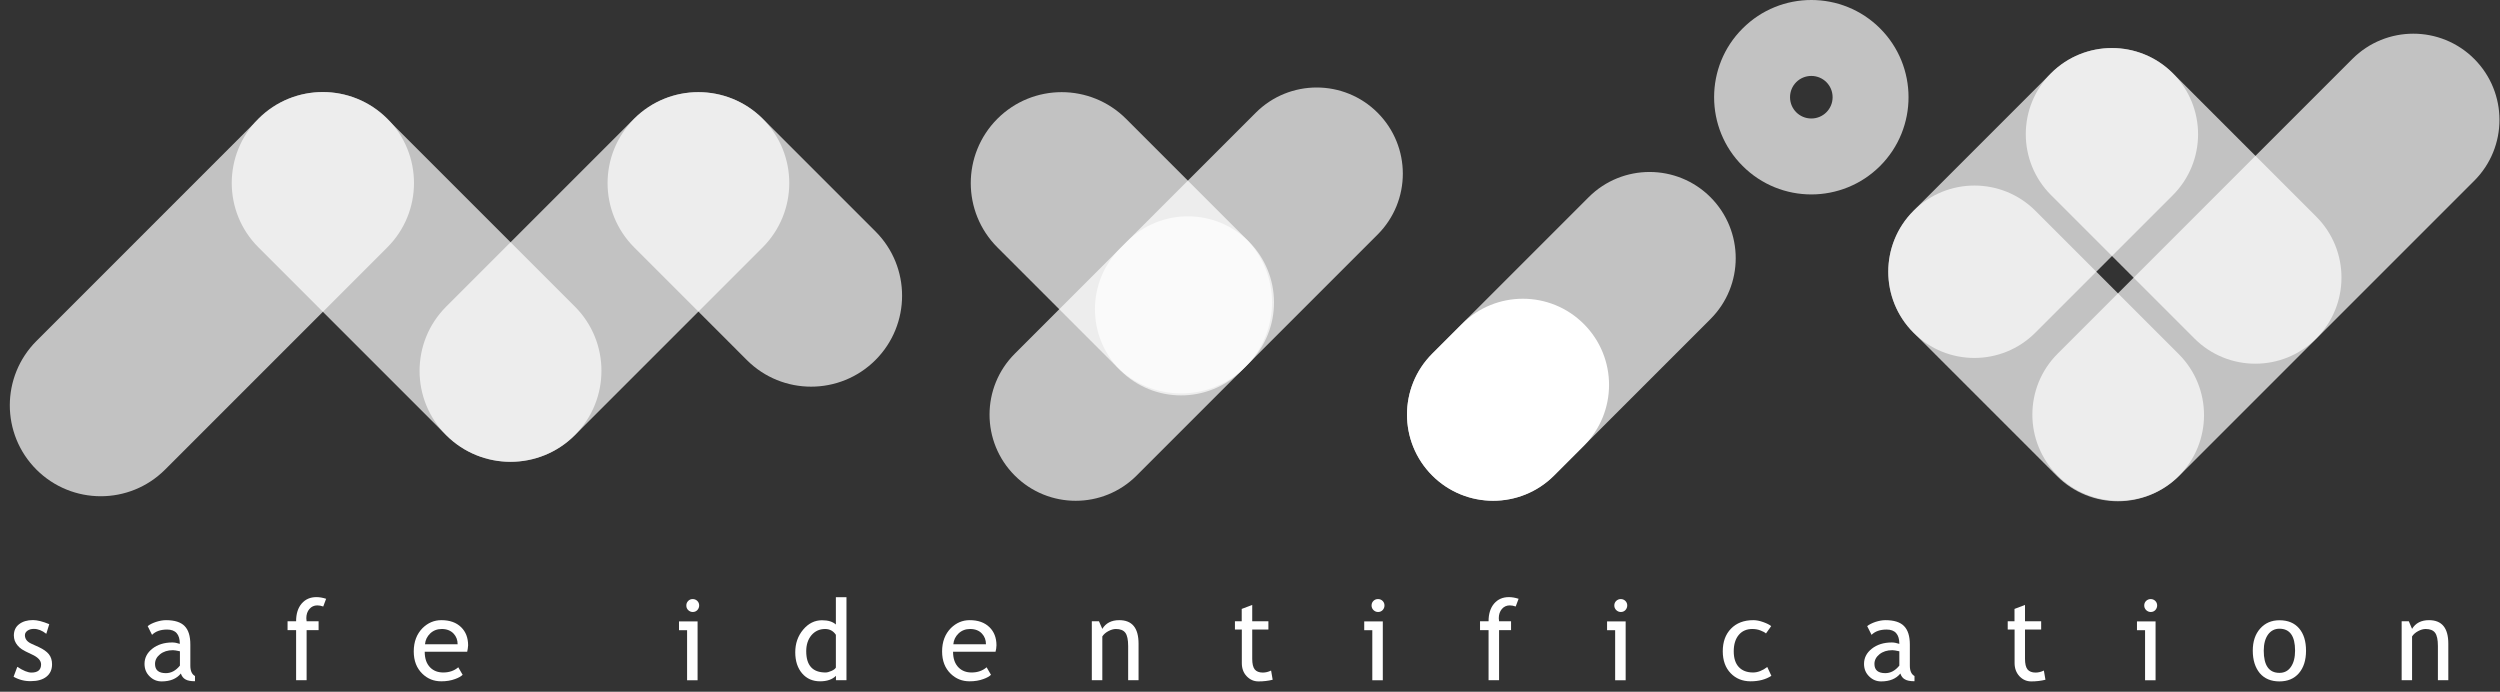 <svg width="206" height="57" viewBox="0 0 206 57" fill="none" xmlns="http://www.w3.org/2000/svg">
<rect x="0" y="0" width="206" height="57" fill="#333333" stroke="none"/>
<g opacity="0.7">
<path d="M113.514 19.329L102.341 30.502C99.569 33.274 95.074 33.274 92.302 30.502C89.529 27.729 89.529 23.234 92.302 20.462L103.474 9.289C106.247 6.517 110.742 6.517 113.514 9.289C116.286 12.069 116.286 16.556 113.514 19.329Z" fill="white"/>
</g>
<g opacity="0.7">
<path d="M203.877 14.895L179.586 39.186C176.814 41.958 172.319 41.958 169.547 39.186C166.774 36.413 166.774 31.918 169.547 29.146L193.838 4.855C196.61 2.083 201.105 2.083 203.877 4.855C206.649 7.635 206.649 12.123 203.877 14.895Z" fill="white"/>
</g>
<g opacity="0.7">
<path d="M179.042 16.082L167.709 27.415C164.936 30.188 160.441 30.188 157.669 27.415C154.897 24.643 154.897 20.148 157.669 17.376L169.003 6.042C171.775 3.27 176.27 3.27 179.042 6.042C181.814 8.814 181.814 13.309 179.042 16.082Z" fill="white"/>
</g>
<g opacity="0.7">
<path d="M169.493 39.224L157.677 27.408C154.905 24.636 154.905 20.14 157.677 17.368C160.449 14.596 164.944 14.596 167.717 17.368L179.533 29.184C182.305 31.957 182.305 36.452 179.533 39.224C176.761 41.996 172.265 41.996 169.493 39.224Z" fill="white"/>
</g>
<g opacity="0.7">
<path d="M180.819 27.89L169.003 16.074C166.231 13.302 166.231 8.807 169.003 6.034C171.775 3.262 176.27 3.262 179.043 6.034L190.859 17.851C193.631 20.623 193.631 25.118 190.859 27.89C188.087 30.662 183.591 30.662 180.819 27.89Z" fill="white"/>
</g>
<g opacity="0.7">
<path d="M140.944 26.29L128.056 39.178C125.284 41.95 120.789 41.95 118.016 39.178C115.244 36.406 115.244 31.911 118.016 29.139L130.905 16.25C133.677 13.478 138.172 13.478 140.944 16.25C143.716 19.03 143.716 23.517 140.944 26.29Z" fill="white"/>
</g>
<path d="M130.506 36.735L128.056 39.186C125.284 41.958 120.789 41.958 118.016 39.186C115.244 36.413 115.244 31.918 118.016 29.146L120.467 26.696C123.239 23.923 127.734 23.923 130.506 26.696C133.279 29.468 133.279 33.963 130.506 36.735Z" fill="white"/>
<g opacity="0.7">
<path d="M154.92 2.343C153.358 0.781 151.305 0 149.253 0C147.201 0 145.156 0.781 143.594 2.343C142.024 3.906 141.243 5.958 141.243 8.01C141.243 10.062 142.024 12.115 143.594 13.677C146.718 16.802 151.788 16.802 154.92 13.677C156.482 12.115 157.263 10.062 157.263 8.01C157.263 5.958 156.482 3.906 154.92 2.343ZM149.253 9.764C148.28 9.764 147.499 8.983 147.499 8.01C147.499 7.038 148.28 6.257 149.253 6.257C150.225 6.257 151.007 7.038 151.007 8.01C151.007 8.983 150.225 9.764 149.253 9.764Z" fill="white"/>
</g>
<g opacity="0.7">
<path d="M31.919 20.378L13.601 38.696C10.675 41.621 5.935 41.621 3.002 38.696C0.077 35.77 0.077 31.03 3.002 28.097L21.32 9.779C24.245 6.854 28.985 6.854 31.919 9.779C34.844 12.712 34.844 17.453 31.919 20.378Z" fill="white"/>
</g>
<g opacity="0.7">
<path d="M36.766 35.855L21.29 20.378C18.364 17.453 18.364 12.712 21.29 9.779C24.215 6.854 28.955 6.854 31.888 9.779L47.365 25.256C50.29 28.181 50.29 32.922 47.365 35.855C44.439 38.78 39.691 38.78 36.766 35.855Z" fill="white"/>
</g>
<g opacity="0.7">
<path d="M61.539 29.667L52.258 20.385C49.333 17.46 49.333 12.72 52.258 9.787C55.183 6.862 59.924 6.862 62.857 9.787L72.138 19.068C75.063 21.994 75.063 26.734 72.138 29.667C69.205 32.592 64.465 32.592 61.539 29.667Z" fill="white"/>
</g>
<g opacity="0.7">
<path d="M92.026 30.226L82.185 20.385C79.26 17.46 79.26 12.72 82.185 9.787C85.111 6.862 89.851 6.862 92.784 9.787L102.624 19.627C105.55 22.553 105.55 27.293 102.624 30.226C99.699 33.151 94.951 33.151 92.026 30.226Z" fill="white"/>
</g>
<g opacity="0.7">
<path d="M36.766 25.264L52.243 9.787C55.168 6.862 59.909 6.862 62.842 9.787C65.767 12.712 65.767 17.452 62.842 20.385L47.365 35.862C44.44 38.788 39.699 38.788 36.766 35.862C33.841 32.929 33.841 28.189 36.766 25.264Z" fill="white"/>
</g>
<g opacity="0.7">
<path d="M102.9 29.943L93.657 39.186C90.885 41.958 86.39 41.958 83.618 39.186C80.845 36.414 80.845 31.918 83.618 29.146L92.861 19.903C95.633 17.131 100.128 17.131 102.9 19.903C105.672 22.675 105.672 27.17 102.9 29.943Z" fill="white"/>
</g>
<path d="M1.119 55.765L1.425 54.946C1.907 55.26 2.29 55.42 2.589 55.42C3.117 55.42 3.385 55.198 3.385 54.747C3.385 54.425 3.125 54.149 2.612 53.919C2.214 53.736 1.946 53.598 1.808 53.506C1.67 53.414 1.547 53.307 1.448 53.184C1.348 53.062 1.272 52.939 1.218 52.801C1.172 52.664 1.142 52.526 1.142 52.365C1.142 51.967 1.287 51.653 1.578 51.431C1.869 51.209 2.244 51.094 2.719 51.094C3.071 51.094 3.516 51.209 4.059 51.431L3.814 52.227C3.47 51.951 3.133 51.821 2.788 51.821C2.581 51.821 2.413 51.867 2.267 51.967C2.13 52.066 2.053 52.189 2.053 52.334C2.053 52.648 2.229 52.878 2.581 53.039L3.202 53.322C3.577 53.498 3.853 53.69 4.029 53.912C4.205 54.134 4.289 54.41 4.289 54.739C4.289 55.175 4.136 55.512 3.83 55.757C3.523 56.002 3.102 56.125 2.558 56.125C2.053 56.14 1.57 56.018 1.119 55.765Z" fill="white"/>
<path d="M14.902 55.497C14.558 55.926 14.03 56.148 13.317 56.148C12.934 56.148 12.605 56.01 12.329 55.734C12.046 55.459 11.908 55.114 11.908 54.701C11.908 54.211 12.123 53.789 12.552 53.452C12.98 53.115 13.532 52.939 14.198 52.939C14.382 52.939 14.588 52.978 14.818 53.054C14.818 52.266 14.466 51.875 13.769 51.875C13.233 51.875 12.819 52.02 12.528 52.311L12.169 51.592C12.329 51.461 12.559 51.346 12.85 51.247C13.141 51.155 13.417 51.101 13.677 51.101C14.382 51.101 14.895 51.262 15.209 51.584C15.53 51.906 15.684 52.411 15.684 53.115V54.854C15.684 55.283 15.814 55.566 16.067 55.704V56.133C15.714 56.133 15.454 56.087 15.278 55.98C15.109 55.888 14.979 55.727 14.902 55.497ZM14.826 53.667C14.55 53.606 14.366 53.575 14.252 53.575C13.815 53.575 13.463 53.69 13.187 53.912C12.911 54.134 12.774 54.402 12.774 54.708C12.774 55.214 13.072 55.467 13.669 55.467C14.106 55.467 14.489 55.26 14.826 54.846V53.667Z" fill="white"/>
<path d="M26.635 49.976C26.459 49.914 26.298 49.884 26.145 49.884C25.885 49.884 25.663 49.983 25.494 50.182C25.326 50.382 25.241 50.634 25.241 50.941C25.241 51.025 25.249 51.109 25.265 51.193H26.252V51.921H25.265V56.048H24.399V51.921H23.695V51.193H24.399C24.399 50.573 24.552 50.091 24.859 49.731C25.165 49.378 25.571 49.202 26.069 49.202C26.321 49.202 26.589 49.248 26.873 49.34L26.635 49.976Z" fill="white"/>
<path d="M38.497 53.705H34.997C34.997 54.272 35.15 54.708 35.464 55.015C35.74 55.283 36.092 55.413 36.529 55.413C37.019 55.413 37.432 55.267 37.762 54.984L38.122 55.604C37.991 55.734 37.785 55.849 37.509 55.949C37.164 56.079 36.781 56.14 36.36 56.14C35.748 56.14 35.234 55.934 34.806 55.52C34.331 55.061 34.093 54.448 34.093 53.682C34.093 52.878 34.339 52.242 34.821 51.752C35.258 51.324 35.771 51.101 36.368 51.101C37.057 51.101 37.601 51.293 37.999 51.683C38.382 52.059 38.573 52.556 38.573 53.177C38.558 53.376 38.535 53.544 38.497 53.705ZM36.406 51.829C36.023 51.829 35.702 51.952 35.441 52.204C35.196 52.442 35.051 52.733 35.02 53.085H37.708C37.708 52.74 37.601 52.449 37.379 52.212C37.141 51.959 36.812 51.829 36.406 51.829Z" fill="white"/>
<path d="M56.616 56.056V51.928H55.95V51.201H57.481V56.056H56.616ZM57.083 49.363C57.228 49.363 57.358 49.417 57.458 49.516C57.565 49.623 57.611 49.746 57.611 49.892C57.611 50.037 57.558 50.167 57.458 50.274C57.351 50.382 57.228 50.428 57.083 50.428C56.937 50.428 56.815 50.374 56.708 50.274C56.6 50.167 56.554 50.045 56.554 49.892C56.554 49.738 56.608 49.616 56.708 49.516C56.807 49.409 56.937 49.363 57.083 49.363Z" fill="white"/>
<path d="M68.883 56.048V55.689C68.585 55.987 68.148 56.14 67.574 56.14C66.969 56.14 66.471 55.926 66.096 55.489C65.721 55.053 65.529 54.471 65.529 53.751C65.529 53.024 65.743 52.403 66.18 51.883C66.617 51.362 67.137 51.109 67.734 51.109C68.24 51.109 68.615 51.224 68.876 51.461V49.21H69.749V56.048H68.883ZM68.883 52.319C68.669 51.99 68.37 51.829 67.987 51.829C67.528 51.829 67.153 52.005 66.862 52.342C66.578 52.687 66.433 53.123 66.433 53.659C66.433 54.831 66.961 55.413 68.026 55.413C68.163 55.413 68.324 55.367 68.516 55.283C68.707 55.198 68.822 55.107 68.876 55.007V52.319H68.883Z" fill="white"/>
<path d="M82.032 53.705H78.532C78.532 54.272 78.686 54.708 79 55.015C79.275 55.283 79.628 55.413 80.064 55.413C80.554 55.413 80.968 55.267 81.297 54.984L81.657 55.604C81.527 55.734 81.32 55.849 81.044 55.949C80.7 56.079 80.317 56.14 79.896 56.14C79.283 56.14 78.77 55.934 78.341 55.52C77.866 55.061 77.629 54.448 77.629 53.682C77.629 52.878 77.874 52.242 78.356 51.752C78.793 51.324 79.306 51.101 79.903 51.101C80.593 51.101 81.136 51.293 81.534 51.683C81.917 52.059 82.109 52.556 82.109 53.177C82.101 53.376 82.078 53.544 82.032 53.705ZM79.942 51.829C79.559 51.829 79.237 51.952 78.977 52.204C78.732 52.442 78.586 52.733 78.555 53.085H81.243C81.243 52.74 81.136 52.449 80.914 52.212C80.684 51.959 80.355 51.829 79.942 51.829Z" fill="white"/>
<path d="M92.96 56.056V53.23C92.96 52.717 92.883 52.35 92.73 52.143C92.577 51.936 92.317 51.829 91.949 51.829C91.75 51.829 91.551 51.89 91.329 52.005C91.114 52.12 90.946 52.265 90.831 52.442V56.048H89.966V51.193H90.555L90.831 51.821C91.114 51.346 91.581 51.101 92.225 51.101C93.289 51.101 93.817 51.745 93.817 53.039V56.048H92.96V56.056Z" fill="white"/>
<path d="M102.318 51.875H101.759V51.193H102.318V50.175L103.183 49.846V51.193H104.516V51.875H103.183V54.287C103.183 54.693 103.252 54.984 103.39 55.16C103.528 55.329 103.75 55.42 104.056 55.42C104.278 55.42 104.508 55.367 104.738 55.252L104.868 56.01C104.516 56.102 104.118 56.148 103.696 56.148C103.314 56.148 102.992 56.002 102.724 55.719C102.456 55.436 102.326 55.076 102.326 54.639V51.875H102.318Z" fill="white"/>
<path d="M113.078 56.056V51.928H112.412V51.201H113.943V56.056H113.078ZM113.553 49.363C113.698 49.363 113.829 49.417 113.928 49.516C114.035 49.623 114.081 49.746 114.081 49.892C114.081 50.037 114.028 50.167 113.928 50.274C113.821 50.382 113.698 50.428 113.553 50.428C113.407 50.428 113.285 50.374 113.178 50.274C113.07 50.167 113.017 50.045 113.017 49.892C113.017 49.738 113.07 49.616 113.17 49.516C113.277 49.409 113.4 49.363 113.553 49.363Z" fill="white"/>
<path d="M124.894 49.976C124.718 49.914 124.557 49.884 124.404 49.884C124.144 49.884 123.922 49.983 123.753 50.182C123.585 50.382 123.501 50.634 123.501 50.941C123.501 51.025 123.508 51.109 123.523 51.193H124.511V51.921H123.523V56.048H122.658V51.921H121.954V51.193H122.658C122.658 50.573 122.811 50.091 123.118 49.731C123.424 49.378 123.83 49.202 124.328 49.202C124.58 49.202 124.848 49.248 125.132 49.34L124.894 49.976Z" fill="white"/>
<path d="M133.088 56.056V51.928H132.422V51.201H133.954V56.056H133.088ZM133.556 49.363C133.701 49.363 133.831 49.417 133.931 49.516C134.038 49.623 134.084 49.746 134.084 49.892C134.084 50.037 134.03 50.167 133.931 50.274C133.824 50.382 133.701 50.428 133.556 50.428C133.41 50.428 133.287 50.374 133.18 50.274C133.073 50.167 133.019 50.045 133.019 49.892C133.019 49.738 133.073 49.616 133.173 49.516C133.287 49.409 133.41 49.363 133.556 49.363Z" fill="white"/>
<path d="M145.946 51.592L145.517 52.197C145.425 52.112 145.272 52.028 145.05 51.944C144.828 51.86 144.606 51.829 144.391 51.829C143.924 51.829 143.549 51.99 143.273 52.319C142.998 52.648 142.86 53.1 142.86 53.667C142.86 54.233 142.998 54.67 143.281 54.969C143.564 55.267 143.955 55.413 144.453 55.413C144.835 55.413 145.226 55.26 145.624 54.961L145.961 55.689C145.502 55.987 144.927 56.14 144.246 56.14C143.587 56.14 143.036 55.918 142.607 55.474C142.178 55.03 141.956 54.425 141.956 53.667C141.956 52.893 142.178 52.273 142.63 51.806C143.082 51.339 143.694 51.101 144.476 51.101C144.728 51.101 144.996 51.155 145.295 51.262C145.594 51.37 145.808 51.477 145.946 51.592Z" fill="white"/>
<path d="M156.59 55.497C156.245 55.926 155.717 56.148 155.005 56.148C154.622 56.148 154.293 56.01 154.017 55.734C153.734 55.459 153.596 55.114 153.596 54.701C153.596 54.211 153.81 53.789 154.239 53.452C154.668 53.115 155.219 52.939 155.885 52.939C156.069 52.939 156.268 52.978 156.506 53.054C156.506 52.266 156.153 51.875 155.457 51.875C154.921 51.875 154.507 52.02 154.216 52.311L153.856 51.592C154.017 51.461 154.247 51.346 154.53 51.247C154.821 51.155 155.097 51.101 155.357 51.101C156.062 51.101 156.575 51.262 156.889 51.584C157.21 51.906 157.371 52.411 157.371 53.115V54.854C157.371 55.283 157.501 55.566 157.754 55.704V56.133C157.402 56.133 157.141 56.087 156.965 55.98C156.789 55.888 156.667 55.727 156.59 55.497ZM156.506 53.667C156.23 53.606 156.046 53.575 155.931 53.575C155.495 53.575 155.143 53.69 154.867 53.912C154.591 54.134 154.453 54.402 154.453 54.708C154.453 55.214 154.752 55.467 155.349 55.467C155.786 55.467 156.169 55.26 156.506 54.846V53.667Z" fill="white"/>
<path d="M165.995 51.875H165.436V51.193H165.995V50.175L166.86 49.846V51.193H168.192V51.875H166.86V54.287C166.86 54.693 166.929 54.984 167.067 55.16C167.205 55.329 167.427 55.42 167.733 55.42C167.955 55.42 168.185 55.367 168.414 55.252L168.545 56.01C168.185 56.102 167.794 56.148 167.373 56.148C166.99 56.148 166.668 56.002 166.4 55.719C166.14 55.436 166.002 55.076 166.002 54.639V51.875H165.995Z" fill="white"/>
<path d="M176.753 56.056V51.928H176.087V51.201H177.619V56.056H176.753ZM177.221 49.363C177.366 49.363 177.496 49.417 177.596 49.516C177.703 49.623 177.749 49.746 177.749 49.892C177.749 50.037 177.695 50.167 177.596 50.274C177.489 50.382 177.366 50.428 177.221 50.428C177.075 50.428 176.953 50.374 176.845 50.274C176.738 50.167 176.685 50.045 176.685 49.892C176.685 49.738 176.738 49.616 176.838 49.516C176.953 49.409 177.075 49.363 177.221 49.363Z" fill="white"/>
<path d="M185.629 53.613C185.629 52.863 185.828 52.258 186.234 51.798C186.64 51.339 187.169 51.109 187.827 51.109C188.524 51.109 189.06 51.331 189.443 51.775C189.826 52.219 190.017 52.832 190.017 53.621C190.017 54.402 189.818 55.022 189.428 55.474C189.037 55.926 188.501 56.148 187.82 56.148C187.13 56.148 186.587 55.918 186.204 55.467C185.821 54.999 185.629 54.387 185.629 53.613ZM186.533 53.613C186.533 54.831 186.962 55.444 187.827 55.444C188.225 55.444 188.547 55.283 188.769 54.953C188.999 54.624 189.114 54.18 189.114 53.613C189.114 52.411 188.685 51.806 187.827 51.806C187.437 51.806 187.123 51.967 186.885 52.288C186.656 52.61 186.533 53.054 186.533 53.613Z" fill="white"/>
<path d="M200.883 56.056V53.23C200.883 52.717 200.807 52.35 200.653 52.143C200.5 51.936 200.24 51.829 199.872 51.829C199.673 51.829 199.466 51.89 199.252 52.005C199.038 52.12 198.869 52.265 198.754 52.442V56.048H197.896V51.193H198.486L198.754 51.821C199.038 51.346 199.505 51.101 200.148 51.101C201.212 51.101 201.741 51.745 201.741 53.039V56.048H200.883V56.056Z" fill="white"/>
</svg>
